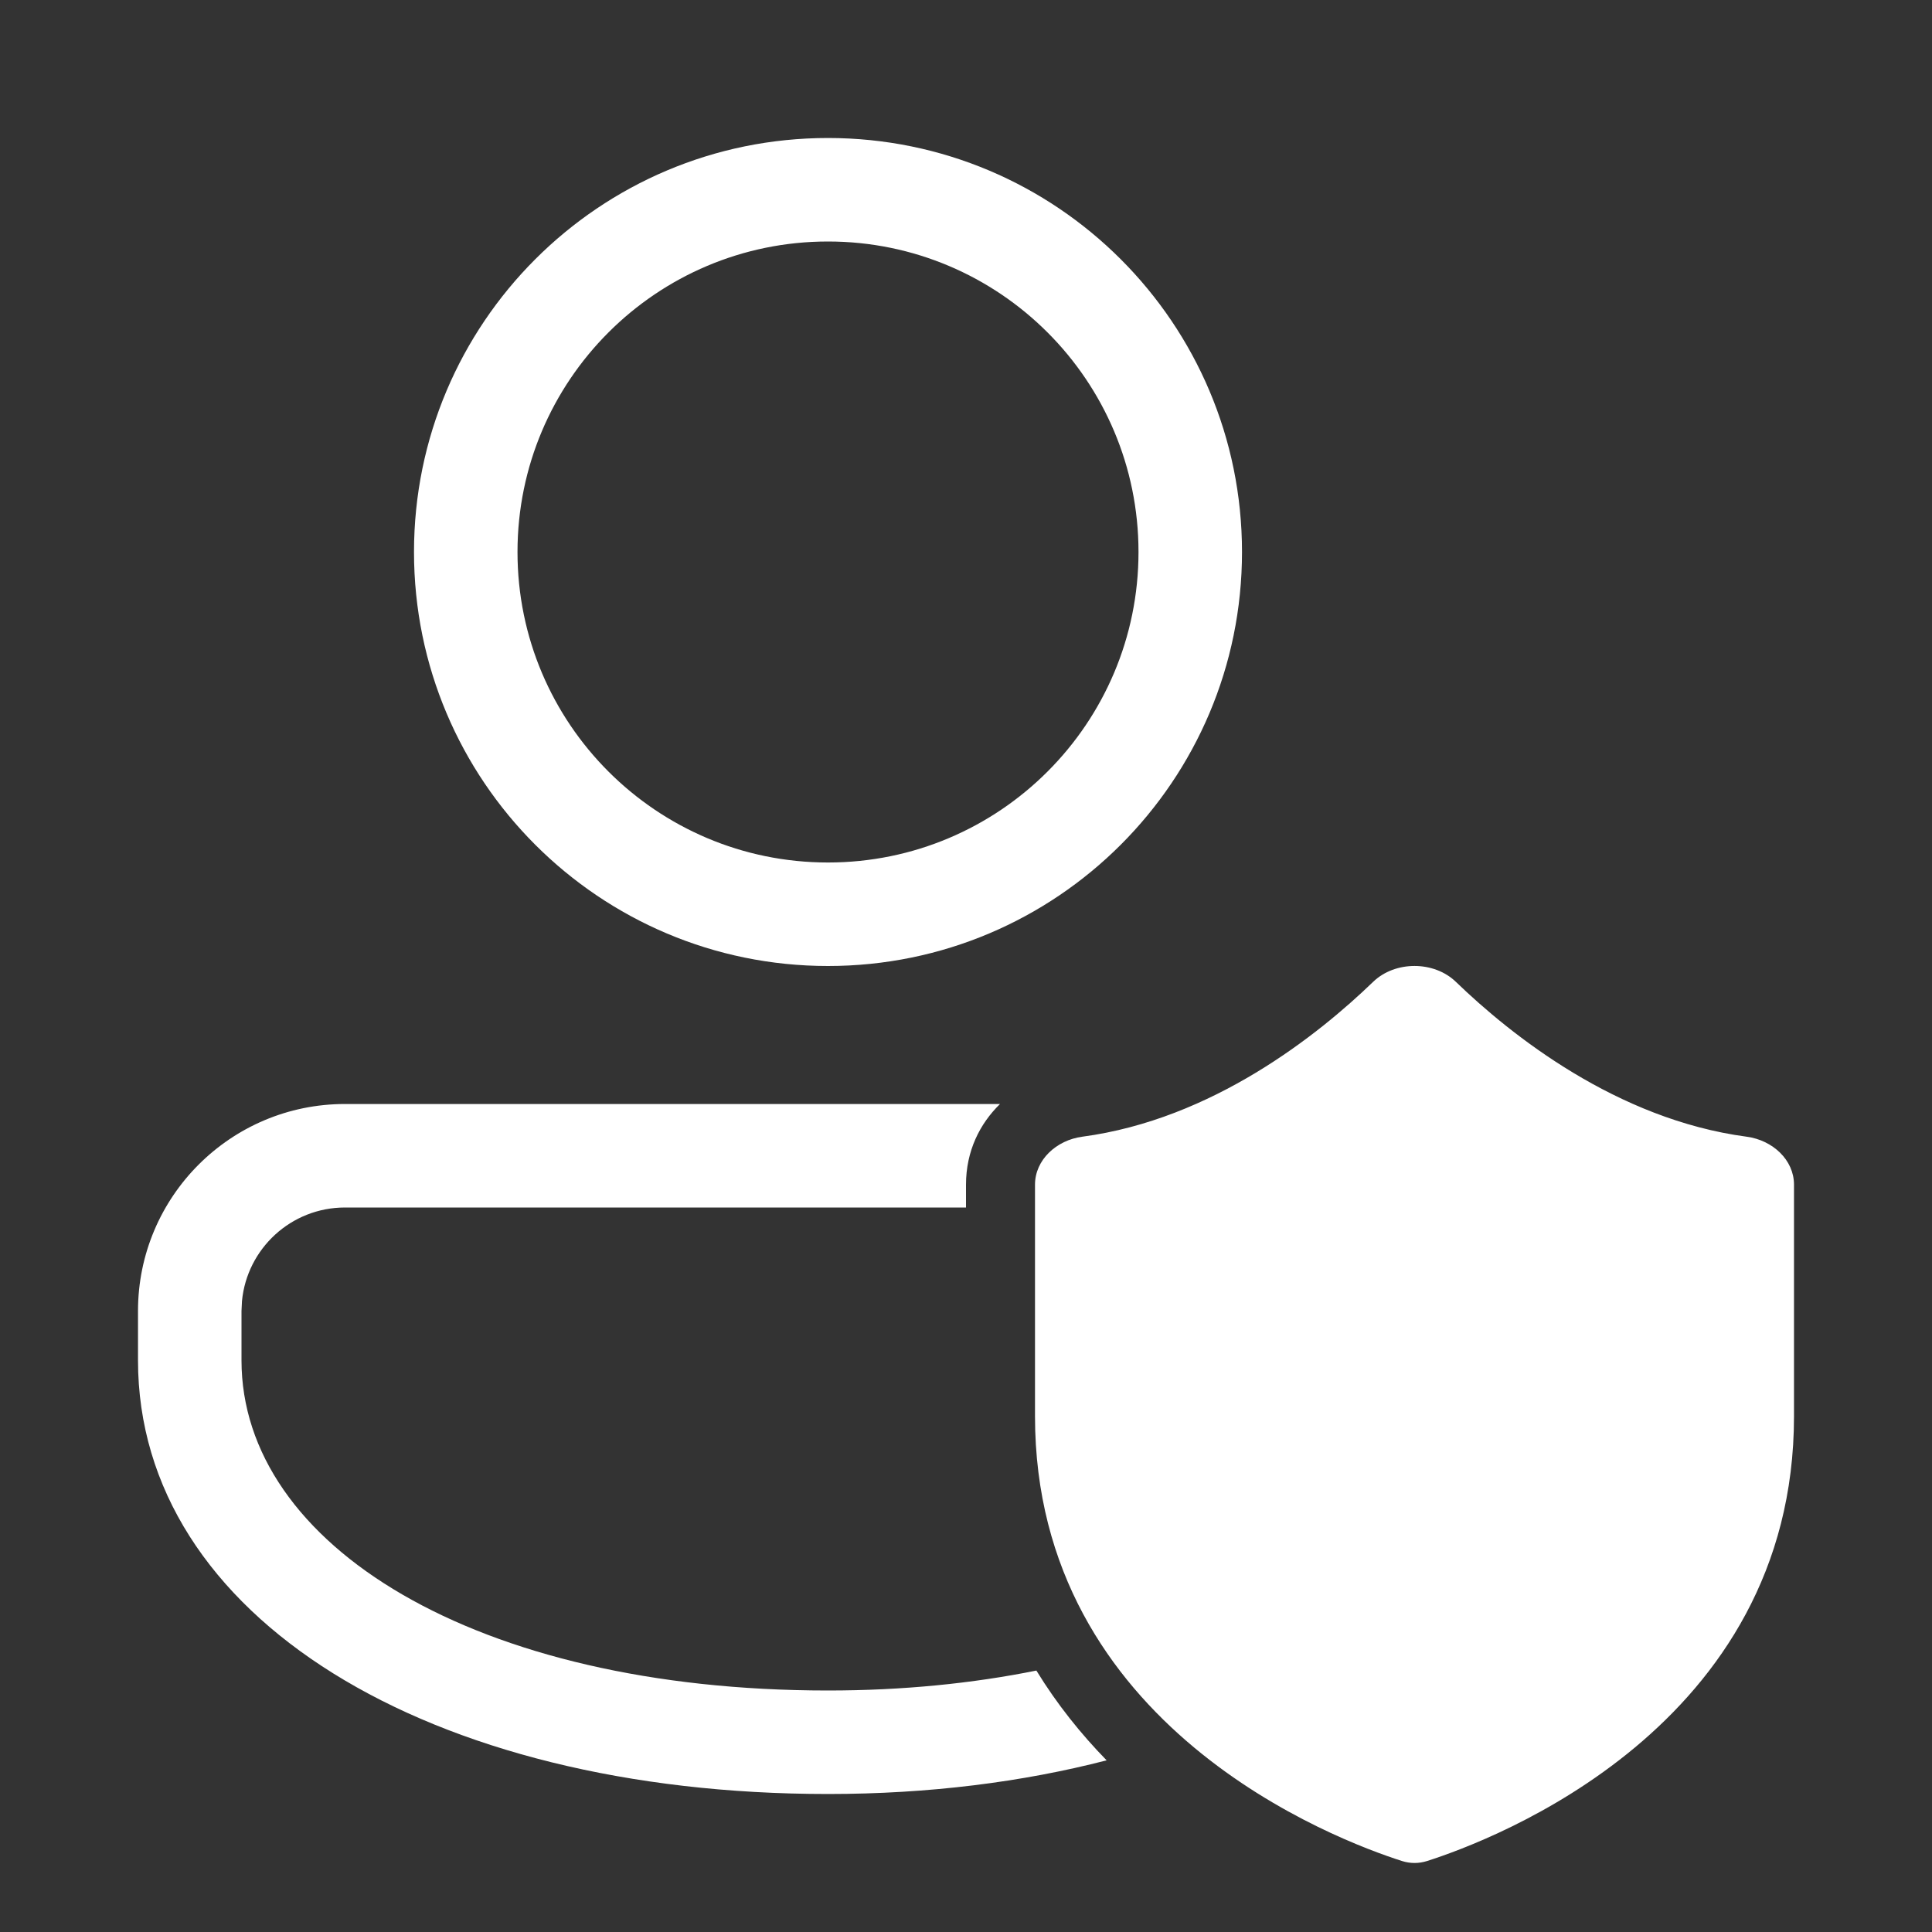 <svg width="28" height="28" viewBox="0 0 28 28" fill="none" xmlns="http://www.w3.org/2000/svg">
<rect x="0" y="0" width="28" height="28" fill="#333333" stroke="none"/>
<path d="M19.901 14.229C20.219 13.923 20.781 13.923 21.099 14.229C21.896 14.999 23.429 16.223 25.314 16.474C25.69 16.524 26 16.81 26 17.169V20.524C26 25.033 21.626 26.67 20.68 26.972C20.561 27.009 20.44 27.009 20.321 26.972C19.375 26.67 15 25.034 15 20.524V17.169C15 16.81 15.31 16.524 15.685 16.474C17.57 16.223 19.104 14.999 19.901 14.229ZM14.493 16C14.2 16.286 14 16.681 14 17.17V17.5H5C4.22 17.5 3.58 18.095 3.507 18.855L3.5 19V19.715C3.5 22.389 6.889 24.5 12 24.5C13.086 24.5 14.098 24.397 15.02 24.211C15.32 24.701 15.668 25.133 16.038 25.512C14.821 25.827 13.461 26 12 26C6.211 26 2 23.433 2 19.715V19C2 17.343 3.343 16 5 16H14.493ZM12 2C15.314 2 18 4.686 18 8C18 11.314 15.314 14 12 14C8.686 14 6 11.314 6 8C6 4.686 8.686 2 12 2ZM12 3.5C9.515 3.5 7.5 5.515 7.5 8C7.5 10.485 9.515 12.5 12 12.5C14.485 12.5 16.5 10.485 16.5 8C16.5 5.515 14.485 3.5 12 3.5Z" fill="#ffffff"/>
</svg>
